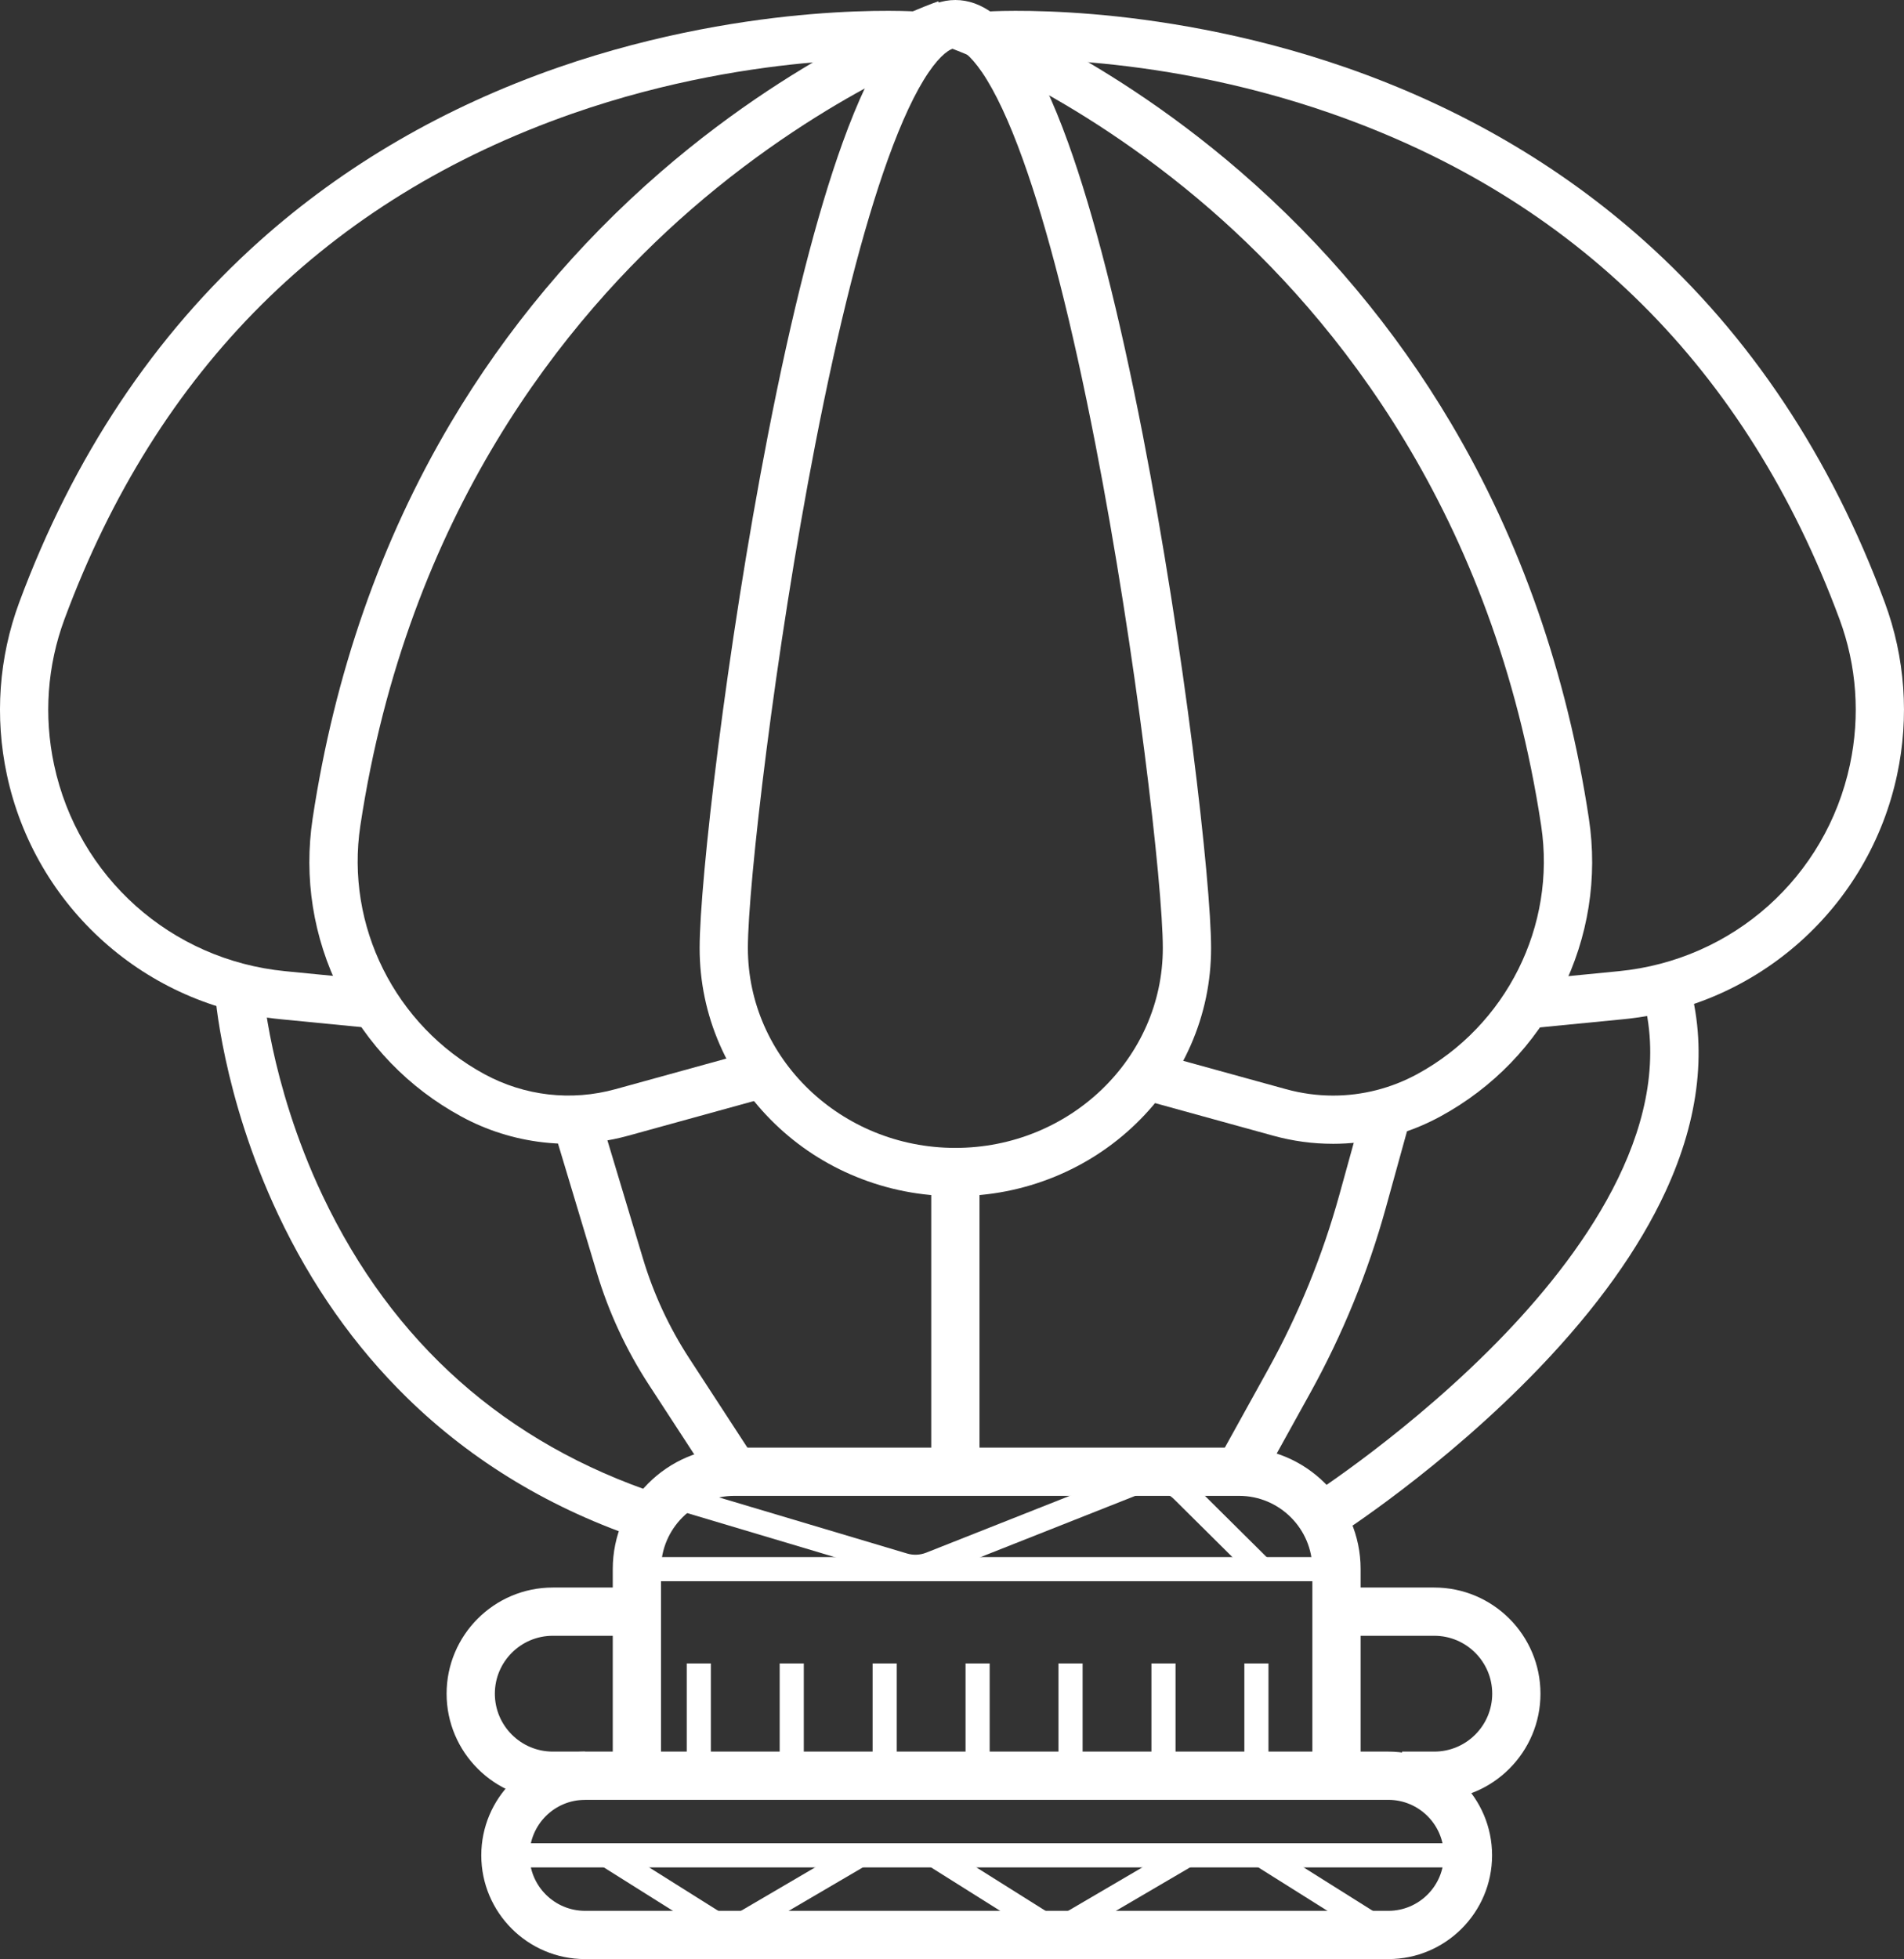 <?xml version="1.0" encoding="UTF-8"?><svg id="Layer_1" xmlns="http://www.w3.org/2000/svg" viewBox="0 0 3156.94 3248"><rect x="0" y="0" width="3156.94" height="3248" fill="#333333" stroke="none"/><defs><style>.cls-1{fill:#fff;}</style></defs><path class="cls-1" d="m1584.04,1983.12c-57.06,0-112.44-10.82-164.61-32.16-50.46-20.64-95.78-50.19-134.72-87.84-39.03-37.74-69.7-81.74-91.14-130.75-22.25-50.86-33.53-104.88-33.53-160.56,0-109.41,44.1-495.1,113.21-850.44,39.54-203.3,81.15-366.28,123.69-484.41,25.12-69.76,50.91-124.29,76.66-162.07,15.37-22.55,30.76-39.51,47.05-51.83,20.22-15.3,41.55-23.05,63.4-23.05s43.18,7.76,63.4,23.05c16.29,12.32,31.67,29.28,47.05,51.83,25.75,37.78,51.54,92.31,76.66,162.07,42.54,118.13,84.15,281.11,123.69,484.41,69.11,355.34,113.21,741.03,113.21,850.44,0,55.68-11.28,109.7-33.53,160.56-21.44,49.02-52.1,93.01-91.14,130.75-38.94,37.65-84.27,67.21-134.72,87.84-52.17,21.34-107.55,32.16-164.61,32.16Zm0-1903.12c-8.28,0-24.27,10.49-44.34,39.94-21.95,32.21-44.66,80.7-67.5,144.12-41.15,114.29-81.67,273.29-120.43,472.58-67.17,345.39-111.74,731.41-111.74,835.17,0,182.69,154.32,331.32,344,331.32s344-148.63,344-331.32c0-103.76-44.56-489.78-111.74-835.17-38.76-199.29-79.28-358.29-120.43-472.58-22.84-63.42-45.55-111.91-67.5-144.12-20.07-29.44-36.06-39.94-44.34-39.94Z"/><path class="cls-1" d="m2209.89,1896.32c-33.32,0-66.41-4.49-98.84-13.43l-221.86-61.18,21.27-77.12,221.86,61.18c25.76,7.1,52.01,10.62,78.1,10.62,48.25,0,96.02-12.02,139.43-35.61,148-80.44,230.59-245.92,205.51-411.79-78.38-518.38-341.2-841.46-547.87-1021.21-117.43-102.13-229.75-170.05-303.3-209.05-79.9-42.36-132.63-60.72-133.15-60.9l25.98-75.67c2.3.79,57.36,19.84,141.74,64.35,77.22,40.73,195.16,111.71,318.51,218.54,138.69,120.11,255.91,260.2,348.41,416.36,115.51,195.01,192.49,415.59,228.78,655.62,14.83,98.08-.82,196.94-45.25,285.87-44.35,88.77-113.91,160.75-201.16,208.17-42.17,22.92-87.73,37.32-135.41,42.8-14.26,1.64-28.53,2.46-42.75,2.46Z"/><path class="cls-1" d="m942.94,1896.32c-14.22,0-28.48-.82-42.75-2.46-47.68-5.48-93.24-19.88-135.41-42.8-87.25-47.42-156.82-119.4-201.16-208.17-44.43-88.93-60.08-187.79-45.25-285.87,36.29-240.03,113.27-460.61,228.78-655.62,92.5-156.16,209.73-296.24,348.41-416.36,123.36-106.84,241.3-177.81,318.51-218.54,84.38-44.51,139.44-63.56,141.74-64.35l12.99,37.89,12.99,37.77c-.52.18-53.26,18.54-133.15,60.9-73.55,39-185.87,106.92-303.3,209.05-206.67,179.75-469.49,502.83-547.87,1021.21-25.08,165.87,57.51,331.35,205.51,411.79,66.89,36.35,144.14,45.23,217.53,24.99l221.86-61.18,21.27,77.12-221.86,61.18c-32.43,8.94-65.53,13.43-98.84,13.43Z"/><path class="cls-1" d="m618.12,1704.75l-153.02-14.97c-54.92-5.37-108.26-19.4-158.54-41.68-49.12-21.77-94.37-50.99-134.51-86.84-40.14-35.85-74.25-77.54-101.41-123.9-27.79-47.46-47.72-98.88-59.24-152.85-20.41-95.7-13.33-194.51,20.48-285.74,89.37-241.1,223.52-442.77,398.71-599.4,140.19-125.33,306.6-222.04,494.6-287.43,166.75-57.99,320.05-80.1,419.29-88.43,108.11-9.08,176.46-4.38,179.32-4.18l-5.71,79.8,2.85-39.9-2.82,39.9c-.66-.05-66.82-4.49-169.83,4.34-94.72,8.12-240.94,29.47-399.66,85.02-404.94,141.73-688.14,423.7-841.74,838.08-28.53,76.98-34.5,160.4-17.26,241.24,39.72,186.22,193.74,323.8,383.24,342.34l153.02,14.97-7.79,79.62Z"/><path class="cls-1" d="m2538.82,1704.75l-7.79-79.62,153.02-14.97c189.51-18.54,343.52-156.12,383.24-342.34,17.24-80.84,11.28-164.26-17.26-241.24-153.98-415.41-438.14-697.71-844.58-839.07-303.88-105.69-564.03-88.56-566.63-88.37l-5.71-79.8c2.86-.2,71.21-4.9,179.32,4.18,99.24,8.33,252.55,30.44,419.29,88.43,188,65.39,354.41,162.09,494.6,287.43,175.2,156.63,309.34,358.3,398.71,599.4,33.81,91.23,40.9,190.03,20.48,285.74-11.51,53.97-31.44,105.39-59.24,152.85-27.15,46.36-61.27,88.04-101.41,123.9-40.14,35.85-85.39,65.07-134.51,86.84-50.28,22.29-103.62,36.31-158.54,41.68l-153.02,14.97Z"/><path class="cls-1" d="m2301.95,3248H970c-94.84,0-172-77.16-172-172s77.16-172,172-172h1331.94c94.84,0,172,77.16,172,172s-77.16,172-172,172Zm-1331.94-264c-50.73,0-92,41.27-92,92s41.27,92,92,92h1331.94c50.73,0,92-41.27,92-92s-41.27-92-92-92H970Z"/><path class="cls-1" d="m2255.98,2976h-80v-374.47c0-67.01-54.52-121.53-121.53-121.53h-836.93c-67.01,0-121.53,54.52-121.53,121.53v374.47h-80v-374.47c0-111.12,90.41-201.53,201.53-201.53h836.93c111.13,0,201.53,90.41,201.53,201.53v374.47Z"/><path class="cls-1" d="m1068.18,2553.54c-152.34-50.39-284.7-129.89-393.41-236.29-86.86-85.02-158.7-187.16-213.54-303.59-93.12-197.7-104.88-367-105.33-374.11l39.92-2.55,39.92-2.6c.03.41,2.84,41.22,16.48,104.38,12.53,58,37.04,147.32,82.64,243.45,115.98,244.5,303.86,411.16,558.44,495.36l-25.12,75.95Z"/><path class="cls-1" d="m2212.64,2549.33l-42.87-67.54c1.71-1.09,172.76-110.47,325.8-270.37,136.59-142.7,286.86-356.27,227.12-563.34l76.86-22.18c31.5,109.18,18.72,226.77-37.98,349.5-43.9,95.03-114.31,193.41-209.26,292.43-159.75,166.6-332.41,276.89-339.68,281.5Z"/><path class="cls-1" d="m1183.99,2461.83l-108.2-166.12c-37.47-57.52-66.49-120.03-86.25-185.77l-72.8-242.13,76.61-23.04,72.8,242.13c17.57,58.44,43.37,114,76.68,165.14l108.2,166.12-67.03,43.66Z"/><path class="cls-1" d="m2089.44,2459.37l-69.99-38.74,83.03-150.02c50.57-91.36,90.32-188.72,118.16-289.36l40.95-148.03,77.1,21.33-40.95,148.03c-29.51,106.7-71.66,209.92-125.27,306.78l-83.03,150.02Z"/><rect class="cls-1" x="1544.04" y="1943.12" width="80" height="496.88"/><path class="cls-1" d="m970,2984h-53.51c-97.05,0-176-78.95-176-176s78.95-176,176-176h139.48v80h-139.48c-52.93,0-96,43.06-96,96s43.07,96,96,96h53.51v80Z"/><path class="cls-1" d="m2378.18,2984h-53.51v-80h53.51c52.93,0,96-43.07,96-96s-43.07-96-96-96h-139.48v-80h139.48c97.05,0,176,78.95,176,176s-78.95,176-176,176Z"/><rect class="cls-1" x="838" y="3056" width="1595.94" height="40"/><rect class="cls-1" x="2176.95" y="3017.98" width="40" height="248.04" transform="translate(-1632.34 3329.95) rotate(-57.85)"/><rect class="cls-1" x="1724.74" y="3122" width="261.2" height="40" transform="translate(-1333.5 1368.37) rotate(-30.36)"/><rect class="cls-1" x="1634.34" y="3017.98" width="40" height="248.04" transform="translate(-1886.19 2870.57) rotate(-57.85)"/><rect class="cls-1" x="1182.14" y="3122" width="261.2" height="40" transform="translate(-1407.88 1094.15) rotate(-30.36)"/><rect class="cls-1" x="1091.74" y="3017.98" width="40" height="248.04" transform="translate(-2140.03 2411.18) rotate(-57.85)"/><rect class="cls-1" x="1138.64" y="2757.85" width="40" height="186.15"/><rect class="cls-1" x="1292.74" y="2757.85" width="40" height="186.15"/><rect class="cls-1" x="1446.83" y="2757.85" width="40" height="186.15"/><rect class="cls-1" x="1600.93" y="2757.85" width="40" height="186.15"/><rect class="cls-1" x="1755.02" y="2757.85" width="40" height="186.15"/><rect class="cls-1" x="1909.12" y="2757.85" width="40" height="186.15"/><rect class="cls-1" x="2063.21" y="2757.85" width="40" height="186.15"/><rect class="cls-1" x="1055.98" y="2581.53" width="1160" height="40"/><path class="cls-1" d="m1517.79,2617.6c-8.5,0-17-1.22-25.2-3.66l-386.56-115.33,11.44-38.33,386.56,115.33c10.33,3.08,21.54,2.59,31.57-1.37l344.65-136.4c32.61-12.91,69.76-5.28,94.66,19.41l131.13,130.09-28.17,28.4-131.13-130.09c-13.61-13.51-33.94-17.67-51.77-10.62l-344.65,136.4c-10.37,4.11-21.44,6.17-32.52,6.17Z"/></svg>
